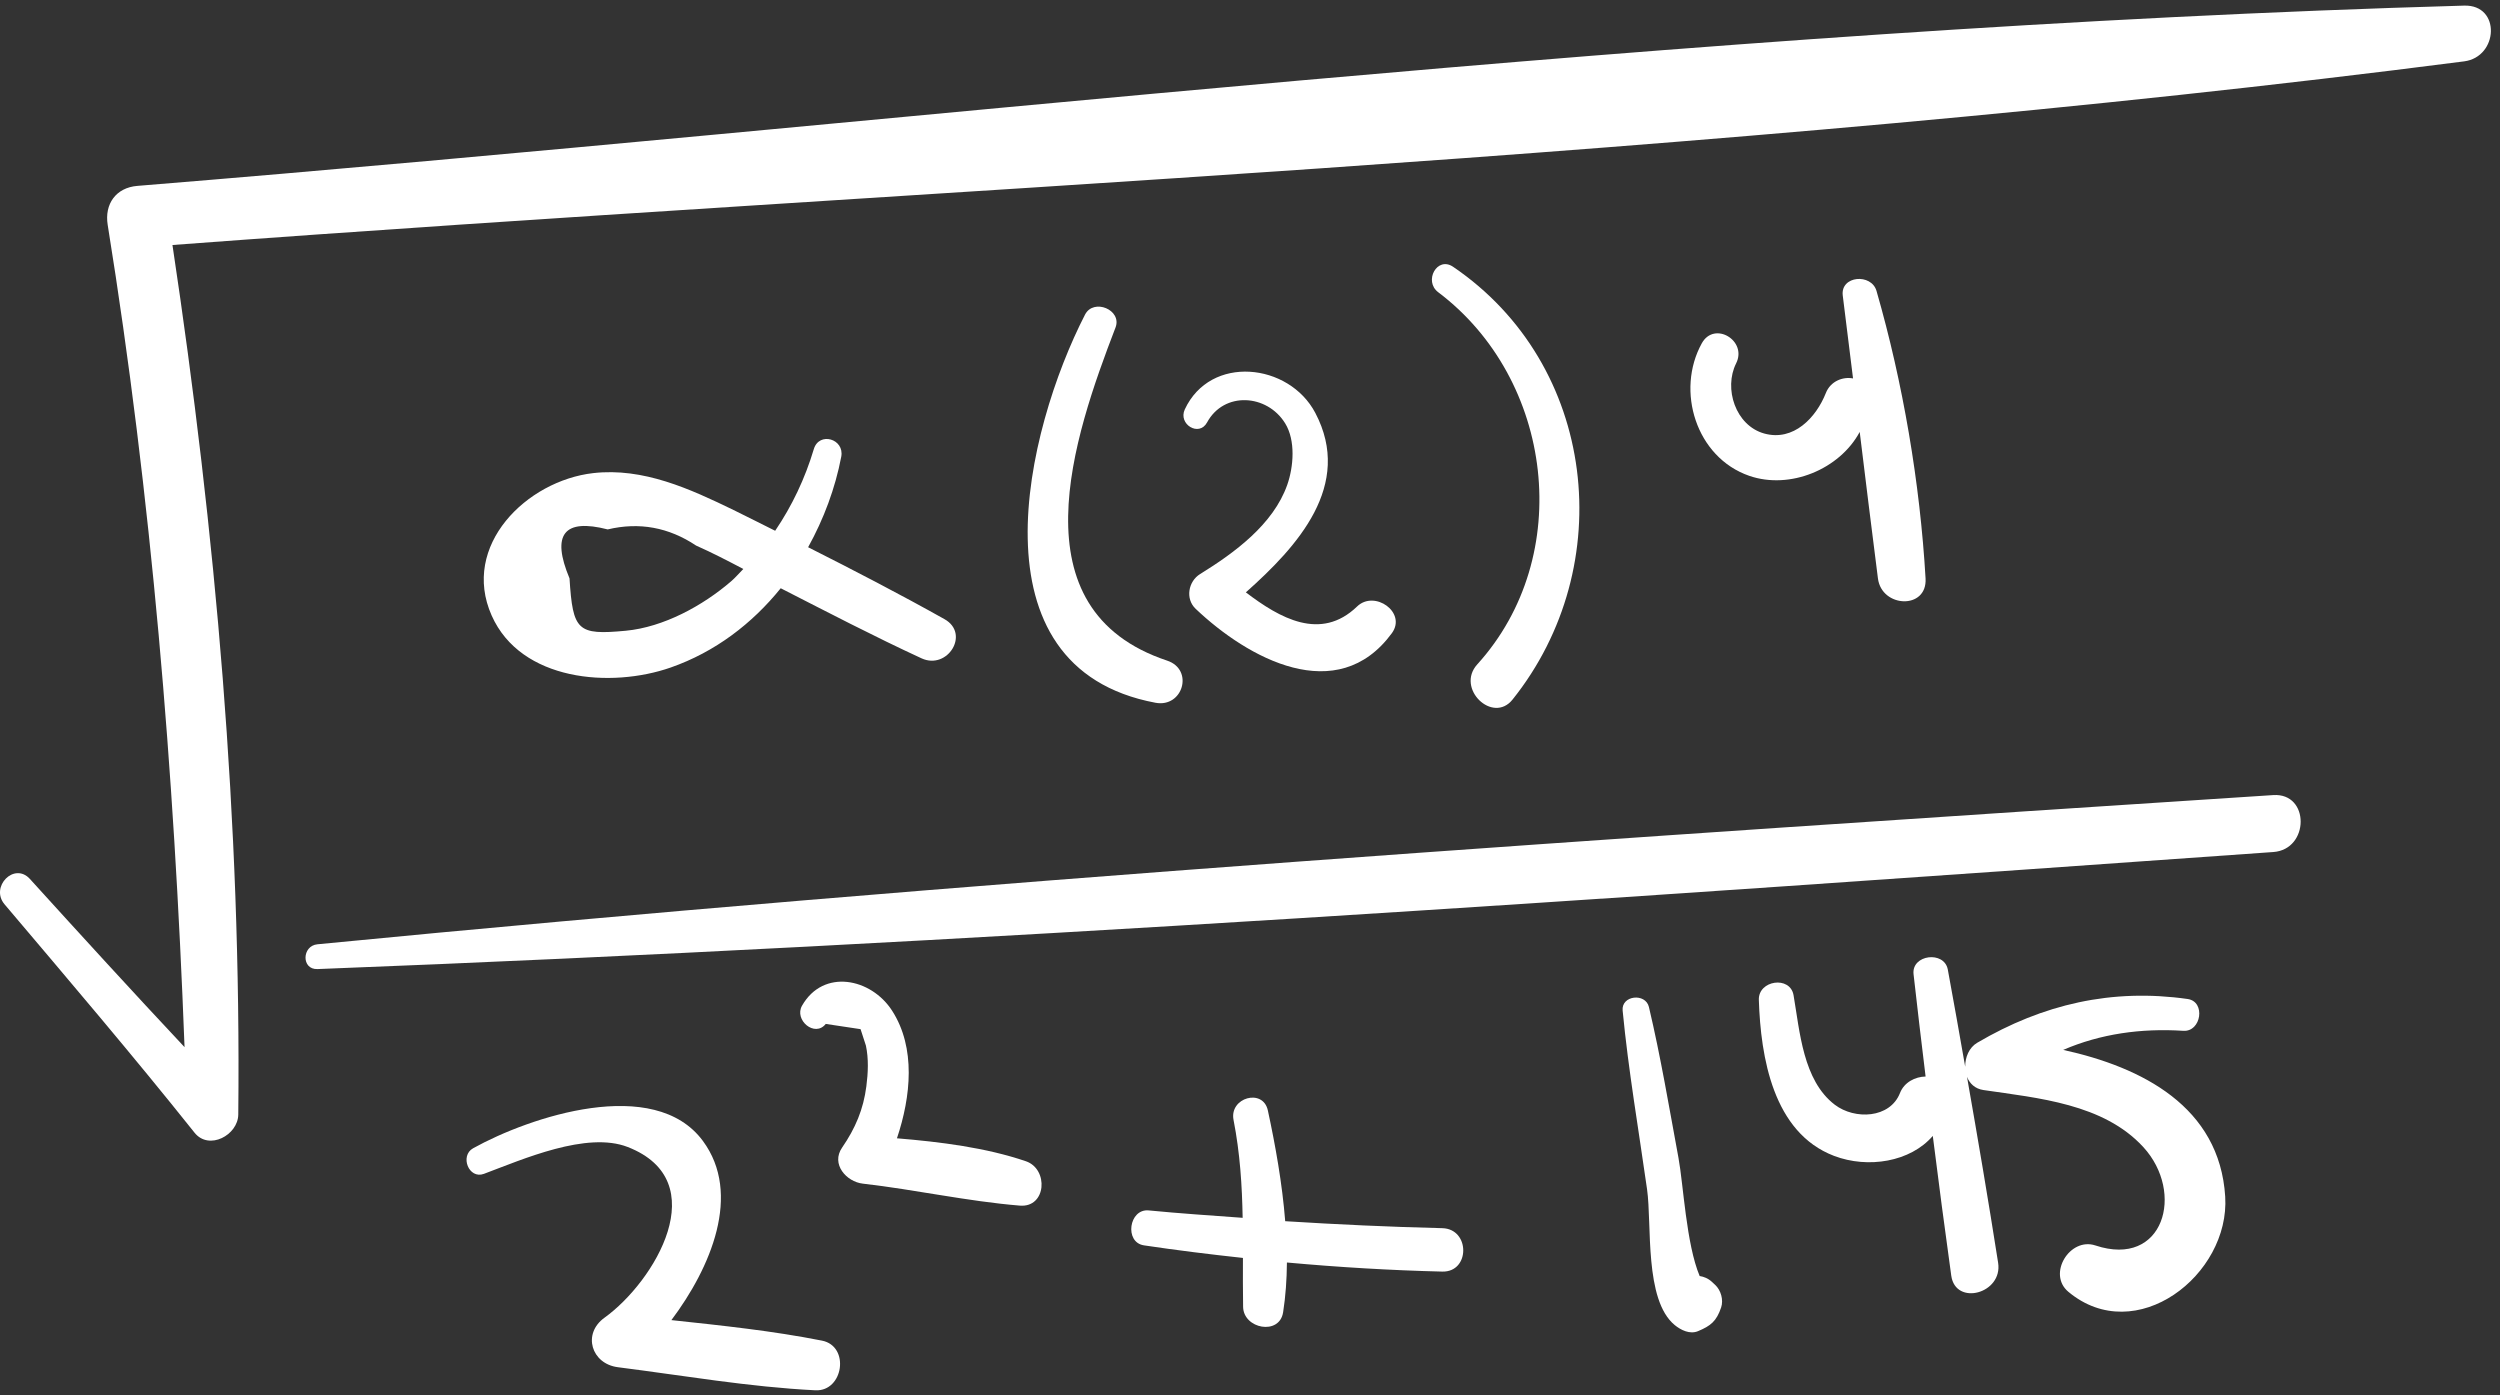 <svg width="181" height="101" viewBox="0 0 181 101" fill="none" xmlns="http://www.w3.org/2000/svg">
<rect x="0" y="0" width="181" height="101" fill="#333333" stroke="none"/>
<path d="M178.406 0.406C122.34 2.007 65.859 8.91 9.948 13.458C8.391 13.584 7.554 14.775 7.797 16.282C10.982 36.065 12.602 55.838 13.361 75.813C9.589 71.791 5.873 67.721 2.165 63.636C1.032 62.387 -0.737 64.21 0.329 65.472C4.963 70.947 9.612 76.397 14.084 82.006C15.133 83.323 17.236 82.173 17.251 80.694C17.473 59.599 15.62 38.58 12.486 17.738C67.616 13.607 123.601 11.509 178.403 4.443C180.893 4.12 181.078 0.331 178.406 0.406Z" fill="white"/>
<path d="M68.377 44.824C65.142 43.011 61.833 41.298 58.508 39.619C59.641 37.574 60.47 35.355 60.907 33.064C61.153 31.775 59.305 31.229 58.92 32.516C58.281 34.657 57.338 36.631 56.122 38.428C55.116 37.931 54.112 37.412 53.104 36.922C49.941 35.387 46.569 33.843 42.957 34.252C38.126 34.801 33.346 39.5 35.596 44.564C37.712 49.324 44.236 49.839 48.559 48.328C51.774 47.203 54.454 45.153 56.524 42.589C59.904 44.316 63.273 46.073 66.719 47.663C68.605 48.532 70.258 45.876 68.377 44.824ZM45.303 45.666C41.807 45.995 41.473 45.678 41.233 41.874C39.903 38.694 40.823 37.513 43.998 38.33C46.281 37.786 48.415 38.176 50.399 39.5C51.559 40.014 52.689 40.602 53.817 41.194C53.518 41.49 53.258 41.808 52.934 42.086C50.892 43.848 48.043 45.408 45.303 45.666Z" fill="white"/>
<path d="M84.5 47.829C73.41 44.139 77.728 31.615 80.764 23.711C81.254 22.434 79.176 21.57 78.555 22.78C74.272 31.128 70.076 48.332 83.658 50.88C85.65 51.252 86.452 48.476 84.5 47.829Z" fill="white"/>
<path d="M98.254 43.909C95.618 46.452 92.647 44.75 90.2 42.887C93.939 39.563 97.984 35.132 95.228 29.894C93.325 26.277 87.637 25.65 85.779 29.641C85.281 30.713 86.811 31.656 87.392 30.584C88.615 28.327 91.73 28.524 93.044 30.647C93.815 31.894 93.653 33.807 93.196 35.104C92.182 37.978 89.364 40.031 86.889 41.56C86.032 42.089 85.799 43.35 86.565 44.078C90.36 47.683 96.821 51.219 100.769 45.845C101.869 44.346 99.521 42.688 98.254 43.909Z" fill="white"/>
<path d="M105.203 19.315C104.048 18.529 103.057 20.352 104.127 21.158C112.476 27.452 114.061 40.264 106.955 48.1C105.375 49.842 108.078 52.435 109.506 50.651C117.246 40.987 115.628 26.393 105.203 19.315Z" fill="white"/>
<path d="M135.859 21.062C135.487 19.773 133.24 19.952 133.415 21.393C133.657 23.395 133.915 25.397 134.16 27.399C133.415 27.255 132.525 27.604 132.191 28.456C131.488 30.236 129.85 31.977 127.729 31.386C125.654 30.807 124.782 28.13 125.697 26.305C126.521 24.659 124.117 23.218 123.212 24.851C121.309 28.287 122.792 33.115 126.645 34.45C129.595 35.471 133.195 33.972 134.643 31.272C135.08 34.811 135.508 38.35 135.963 41.882C136.236 44.015 139.542 44.152 139.411 41.882C139.009 34.973 137.775 27.703 135.859 21.062Z" fill="white"/>
<path d="M164.586 57.564C117.388 60.641 70.056 63.778 22.982 68.366C21.854 68.475 21.809 70.206 22.982 70.161C70.192 68.336 117.461 65.032 164.586 61.687C167.215 61.503 167.243 57.392 164.586 57.564Z" fill="white"/>
<path d="M59.514 97.062C55.927 96.352 52.262 95.968 48.609 95.576C51.461 91.779 53.728 86.443 50.889 82.603C47.368 77.841 38.356 80.854 34.253 83.134C33.275 83.677 33.937 85.394 35.035 84.987C37.848 83.935 42.482 81.885 45.452 83.045C51.761 85.51 47.408 92.778 43.763 95.404C42.143 96.572 42.82 98.743 44.734 98.986C49.476 99.588 54.257 100.422 59.029 100.657C61.064 100.761 61.554 97.469 59.514 97.062Z" fill="white"/>
<path d="M74.275 84.074C71.375 83.086 68.094 82.674 64.939 82.413C65.953 79.388 66.317 75.864 64.59 73.177C63.071 70.813 59.613 70.108 58.069 72.808C57.474 73.844 58.991 75.136 59.785 74.132C60.624 74.259 61.463 74.385 62.305 74.511C62.434 74.908 62.563 75.305 62.692 75.702C62.897 76.66 62.849 77.681 62.725 78.642C62.513 80.315 61.926 81.693 60.968 83.086C60.141 84.284 61.284 85.561 62.465 85.695C66.261 86.129 70.043 86.976 73.84 87.287C75.764 87.444 75.933 84.641 74.275 84.074Z" fill="white"/>
<path d="M104.42 88.92C100.613 88.829 96.828 88.652 93.049 88.415C92.832 85.68 92.341 82.937 91.793 80.396C91.442 78.768 88.992 79.464 89.308 81.081C89.783 83.513 89.925 85.839 89.968 88.17C87.703 88.003 85.438 87.856 83.165 87.634C81.734 87.495 81.386 89.949 82.824 90.164C85.2 90.52 87.592 90.814 89.988 91.074C89.986 92.237 89.98 93.412 90.001 94.616C90.026 96.208 92.635 96.709 92.898 95.007C93.08 93.837 93.163 92.629 93.173 91.405C96.919 91.747 100.676 91.972 104.42 92.063C106.445 92.113 106.445 88.968 104.42 88.92Z" fill="white"/>
<path d="M124.178 93.026C124.102 92.955 124.026 92.887 123.953 92.816C123.662 92.545 123.356 92.434 123.055 92.384C122.082 90.066 121.877 85.746 121.523 83.839C120.848 80.189 120.237 76.521 119.382 72.906C119.135 71.868 117.373 72.06 117.479 73.164C117.896 77.502 118.639 81.799 119.248 86.112C119.607 88.658 119.036 94.11 121.248 95.933C121.688 96.294 122.342 96.623 122.931 96.378C123.867 95.989 124.276 95.647 124.61 94.661C124.794 94.118 124.595 93.412 124.178 93.026Z" fill="white"/>
<path d="M149.376 76.013C152.068 74.851 155.013 74.433 158.076 74.631C159.376 74.714 159.707 72.515 158.387 72.328C152.915 71.547 147.904 72.697 143.147 75.498C142.563 75.842 142.272 76.547 142.28 77.232C141.865 74.883 141.456 72.533 141.021 70.194C140.763 68.814 138.384 69.11 138.541 70.531C138.814 72.998 139.115 75.47 139.413 77.94C138.66 77.955 137.866 78.352 137.56 79.133C136.835 80.981 134.282 81.084 132.836 79.98C130.53 78.22 130.305 74.661 129.853 72.052C129.605 70.624 127.292 70.965 127.34 72.394C127.474 76.539 128.371 82.002 132.785 83.686C135.24 84.621 138.311 84.128 139.934 82.24C140.359 85.619 140.803 88.994 141.271 92.359C141.58 94.578 145.015 93.656 144.664 91.423C143.961 86.936 143.2 82.449 142.411 77.965C142.603 78.445 142.988 78.827 143.594 78.918C147.558 79.502 152.285 79.906 155.169 83.041C158.203 86.337 156.663 91.82 151.704 90.17C149.858 89.555 148.205 92.237 149.75 93.527C154.636 97.602 161.459 92.308 161.105 86.633C160.698 80.126 155.083 77.265 149.376 76.013Z" fill="white"/>
</svg>
